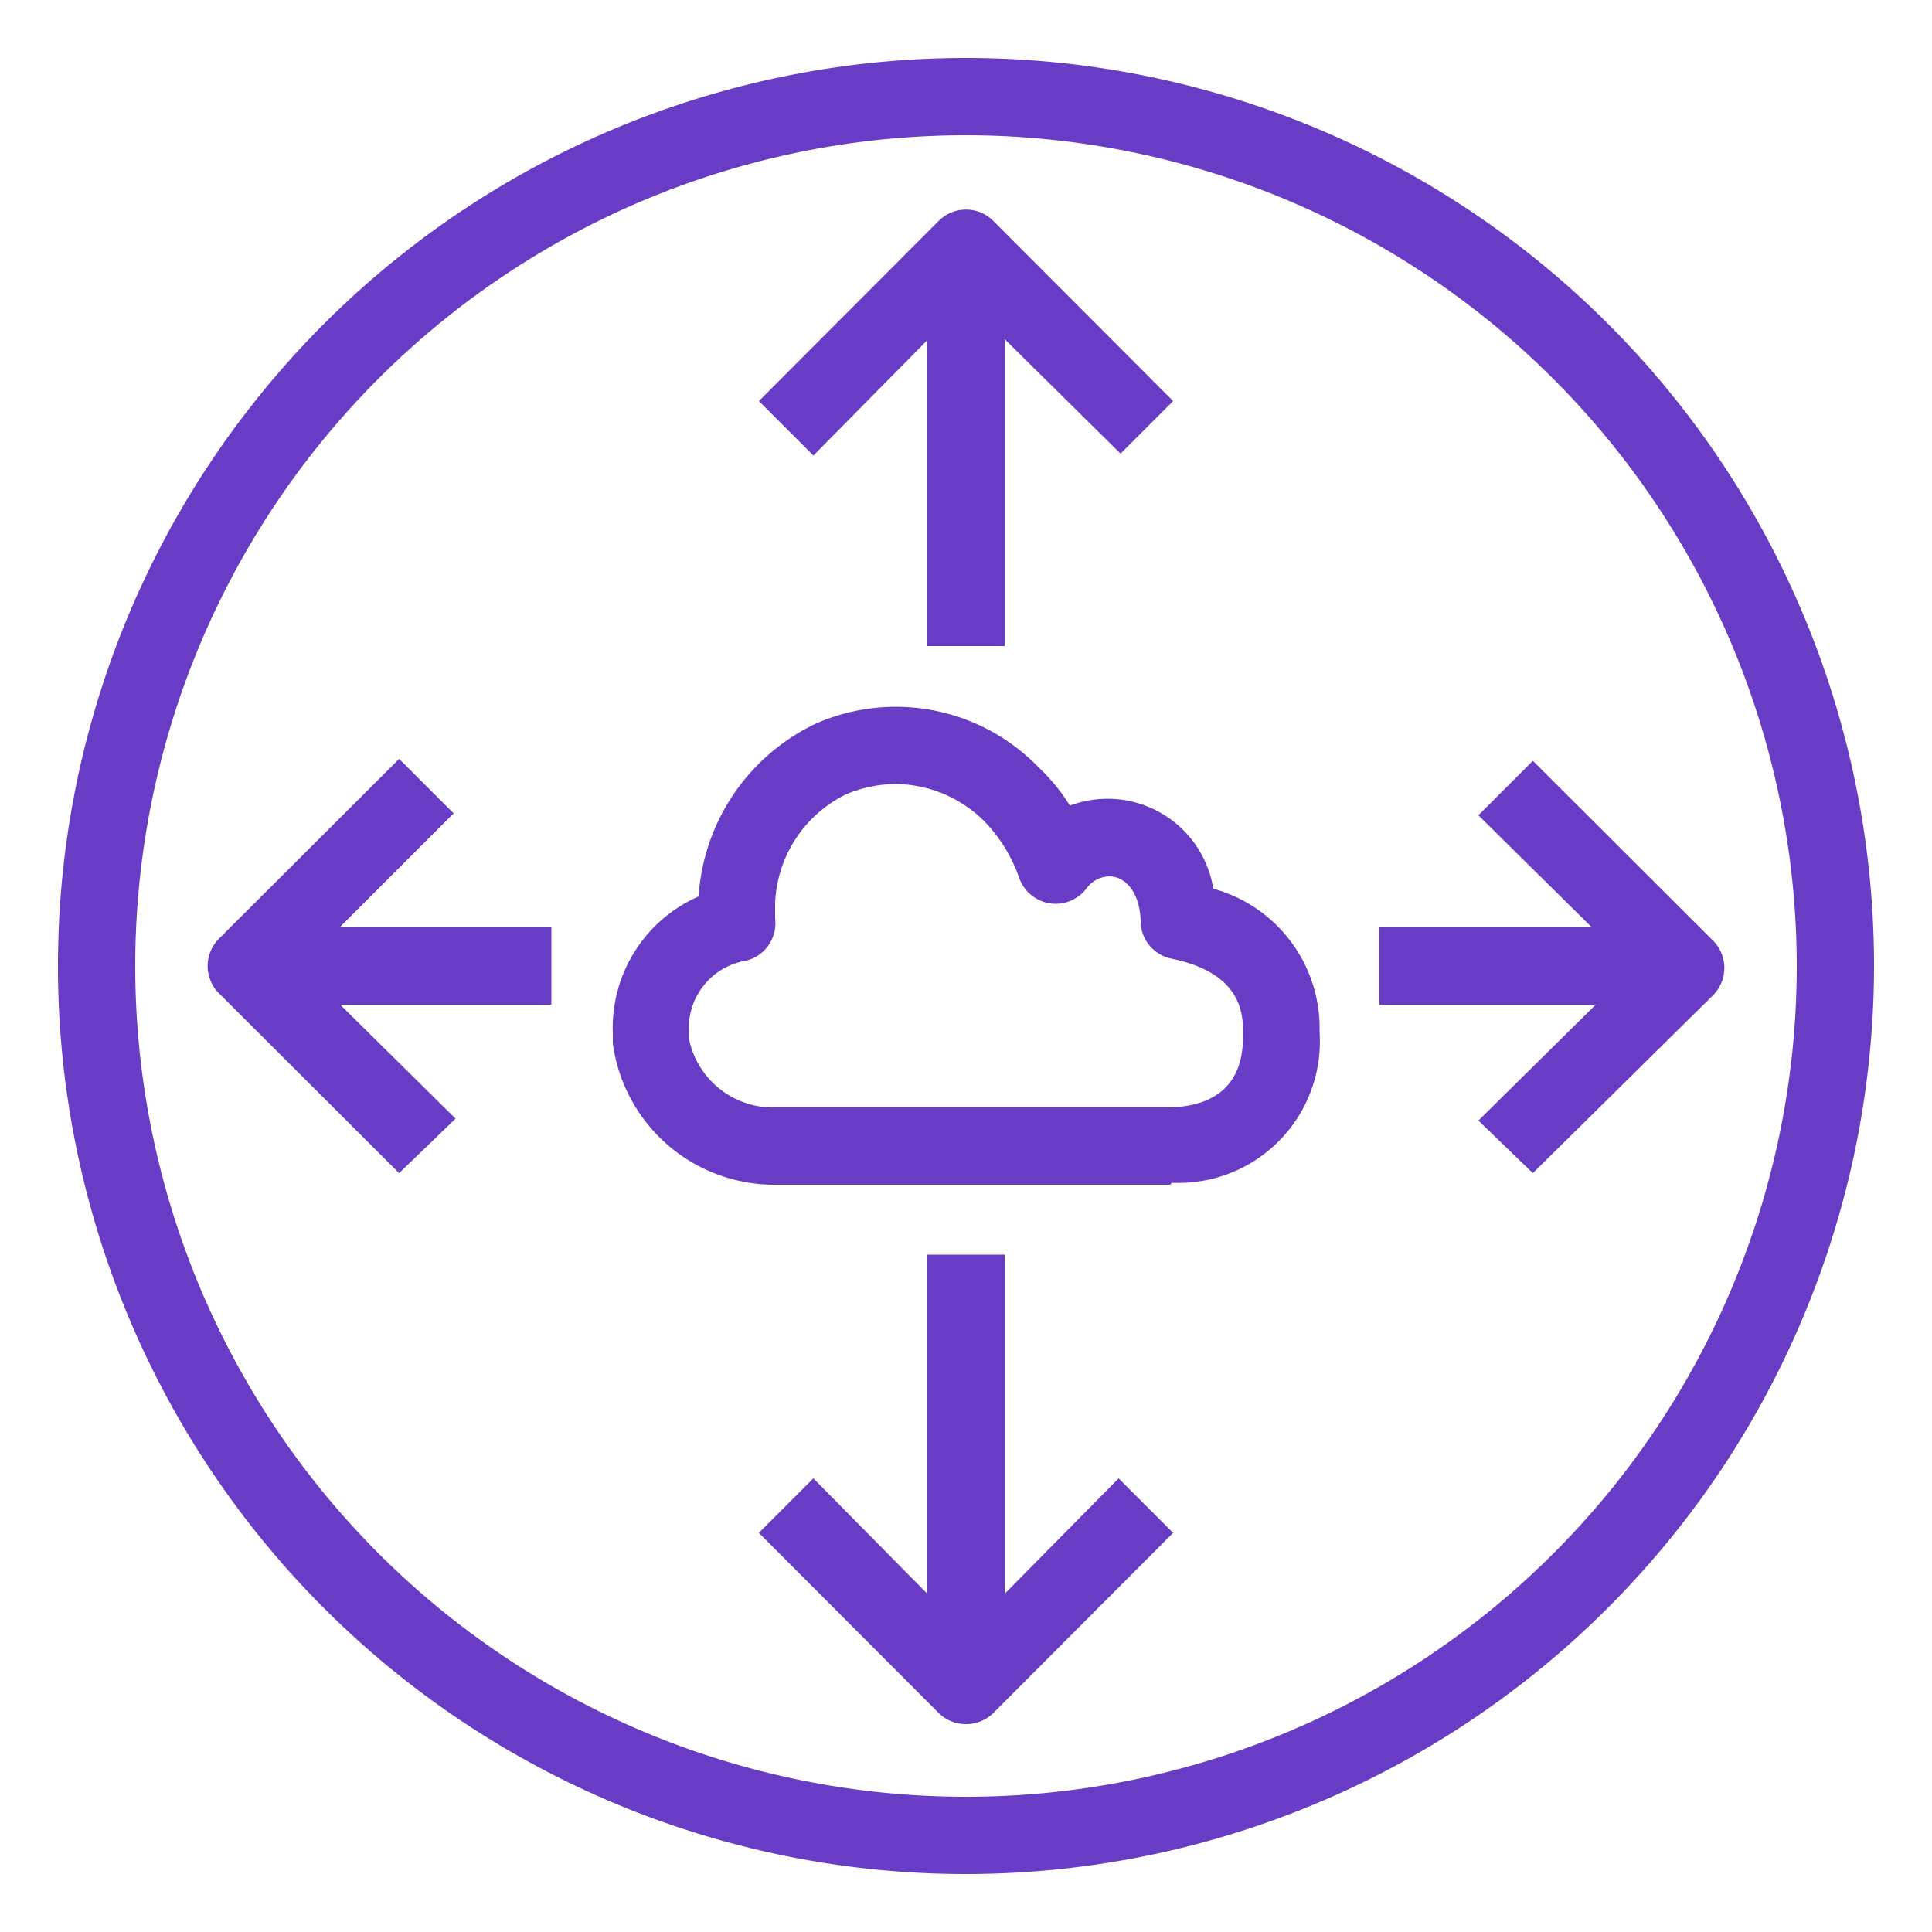 <svg xmlns="http://www.w3.org/2000/svg" viewBox="0 0 50 50"><defs><style>.cls-1{fill:#693cc5;}</style></defs><title>Amazon-VPC_Peering_light-bg</title><g id="Working"><path class="cls-1" d="M29,11.74,25,7.79l-3.95,4-1.41-1.41,4.65-4.66a1,1,0,0,1,1.42,0l4.65,4.66Z"/><rect class="cls-1" x="24" y="32.47" width="2" height="10.41"/><rect class="cls-1" x="24" y="7.12" width="2" height="9.6"/><path class="cls-1" d="M25,44.62a1,1,0,0,1-.71-.29l-4.65-4.66,1.41-1.41,3.95,4,3.95-4,1.41,1.41-4.65,4.66A1,1,0,0,1,25,44.62Z"/><path class="cls-1" d="M39.67,30.36,38.26,29l4-3.95-4-3.95,1.41-1.41,4.66,4.65a1,1,0,0,1,0,1.42Z"/><rect class="cls-1" x="7.12" y="24" width="7.15" height="2"/><rect class="cls-1" x="35.7" y="24" width="7.18" height="2"/><path class="cls-1" d="M10.33,30.36,5.67,25.71a1,1,0,0,1,0-1.42l4.66-4.65,1.41,1.41L7.79,25l4,3.95Z"/><path class="cls-1" d="M25,48.5A23.5,23.5,0,1,1,48.5,25,23.52,23.52,0,0,1,25,48.5Zm0-45A21.5,21.5,0,1,0,46.5,25,21.52,21.52,0,0,0,25,3.5Z"/><path class="cls-1" d="M30.28,30.66H20.11A4.22,4.22,0,0,1,15.86,27c0-.09,0-.17,0-.26a3.71,3.71,0,0,1,2.22-3.54,5.33,5.33,0,0,1,3.05-4.48,5.14,5.14,0,0,1,5.74,1.13,5,5,0,0,1,.82,1A2.77,2.77,0,0,1,31.4,23a3.74,3.74,0,0,1,2.75,3.71,3.66,3.66,0,0,1-3.82,3.9ZM23.2,20.29a3.34,3.34,0,0,0-1.31.27,3.28,3.28,0,0,0-1.83,2.82c0,.13,0,.26,0,.39a1,1,0,0,1-.74,1.09,1.77,1.77,0,0,0-1.49,1.87v.15a2.22,2.22,0,0,0,2.25,1.78H30.17c2,0,2-1.44,2-1.91s0-1.56-1.85-1.94a1,1,0,0,1-.8-.92c0-.74-.36-1.21-.82-1.21a.76.76,0,0,0-.58.31,1,1,0,0,1-1.74-.26,4,4,0,0,0-.9-1.47A3.29,3.29,0,0,0,23.2,20.29Z"/></g></svg>